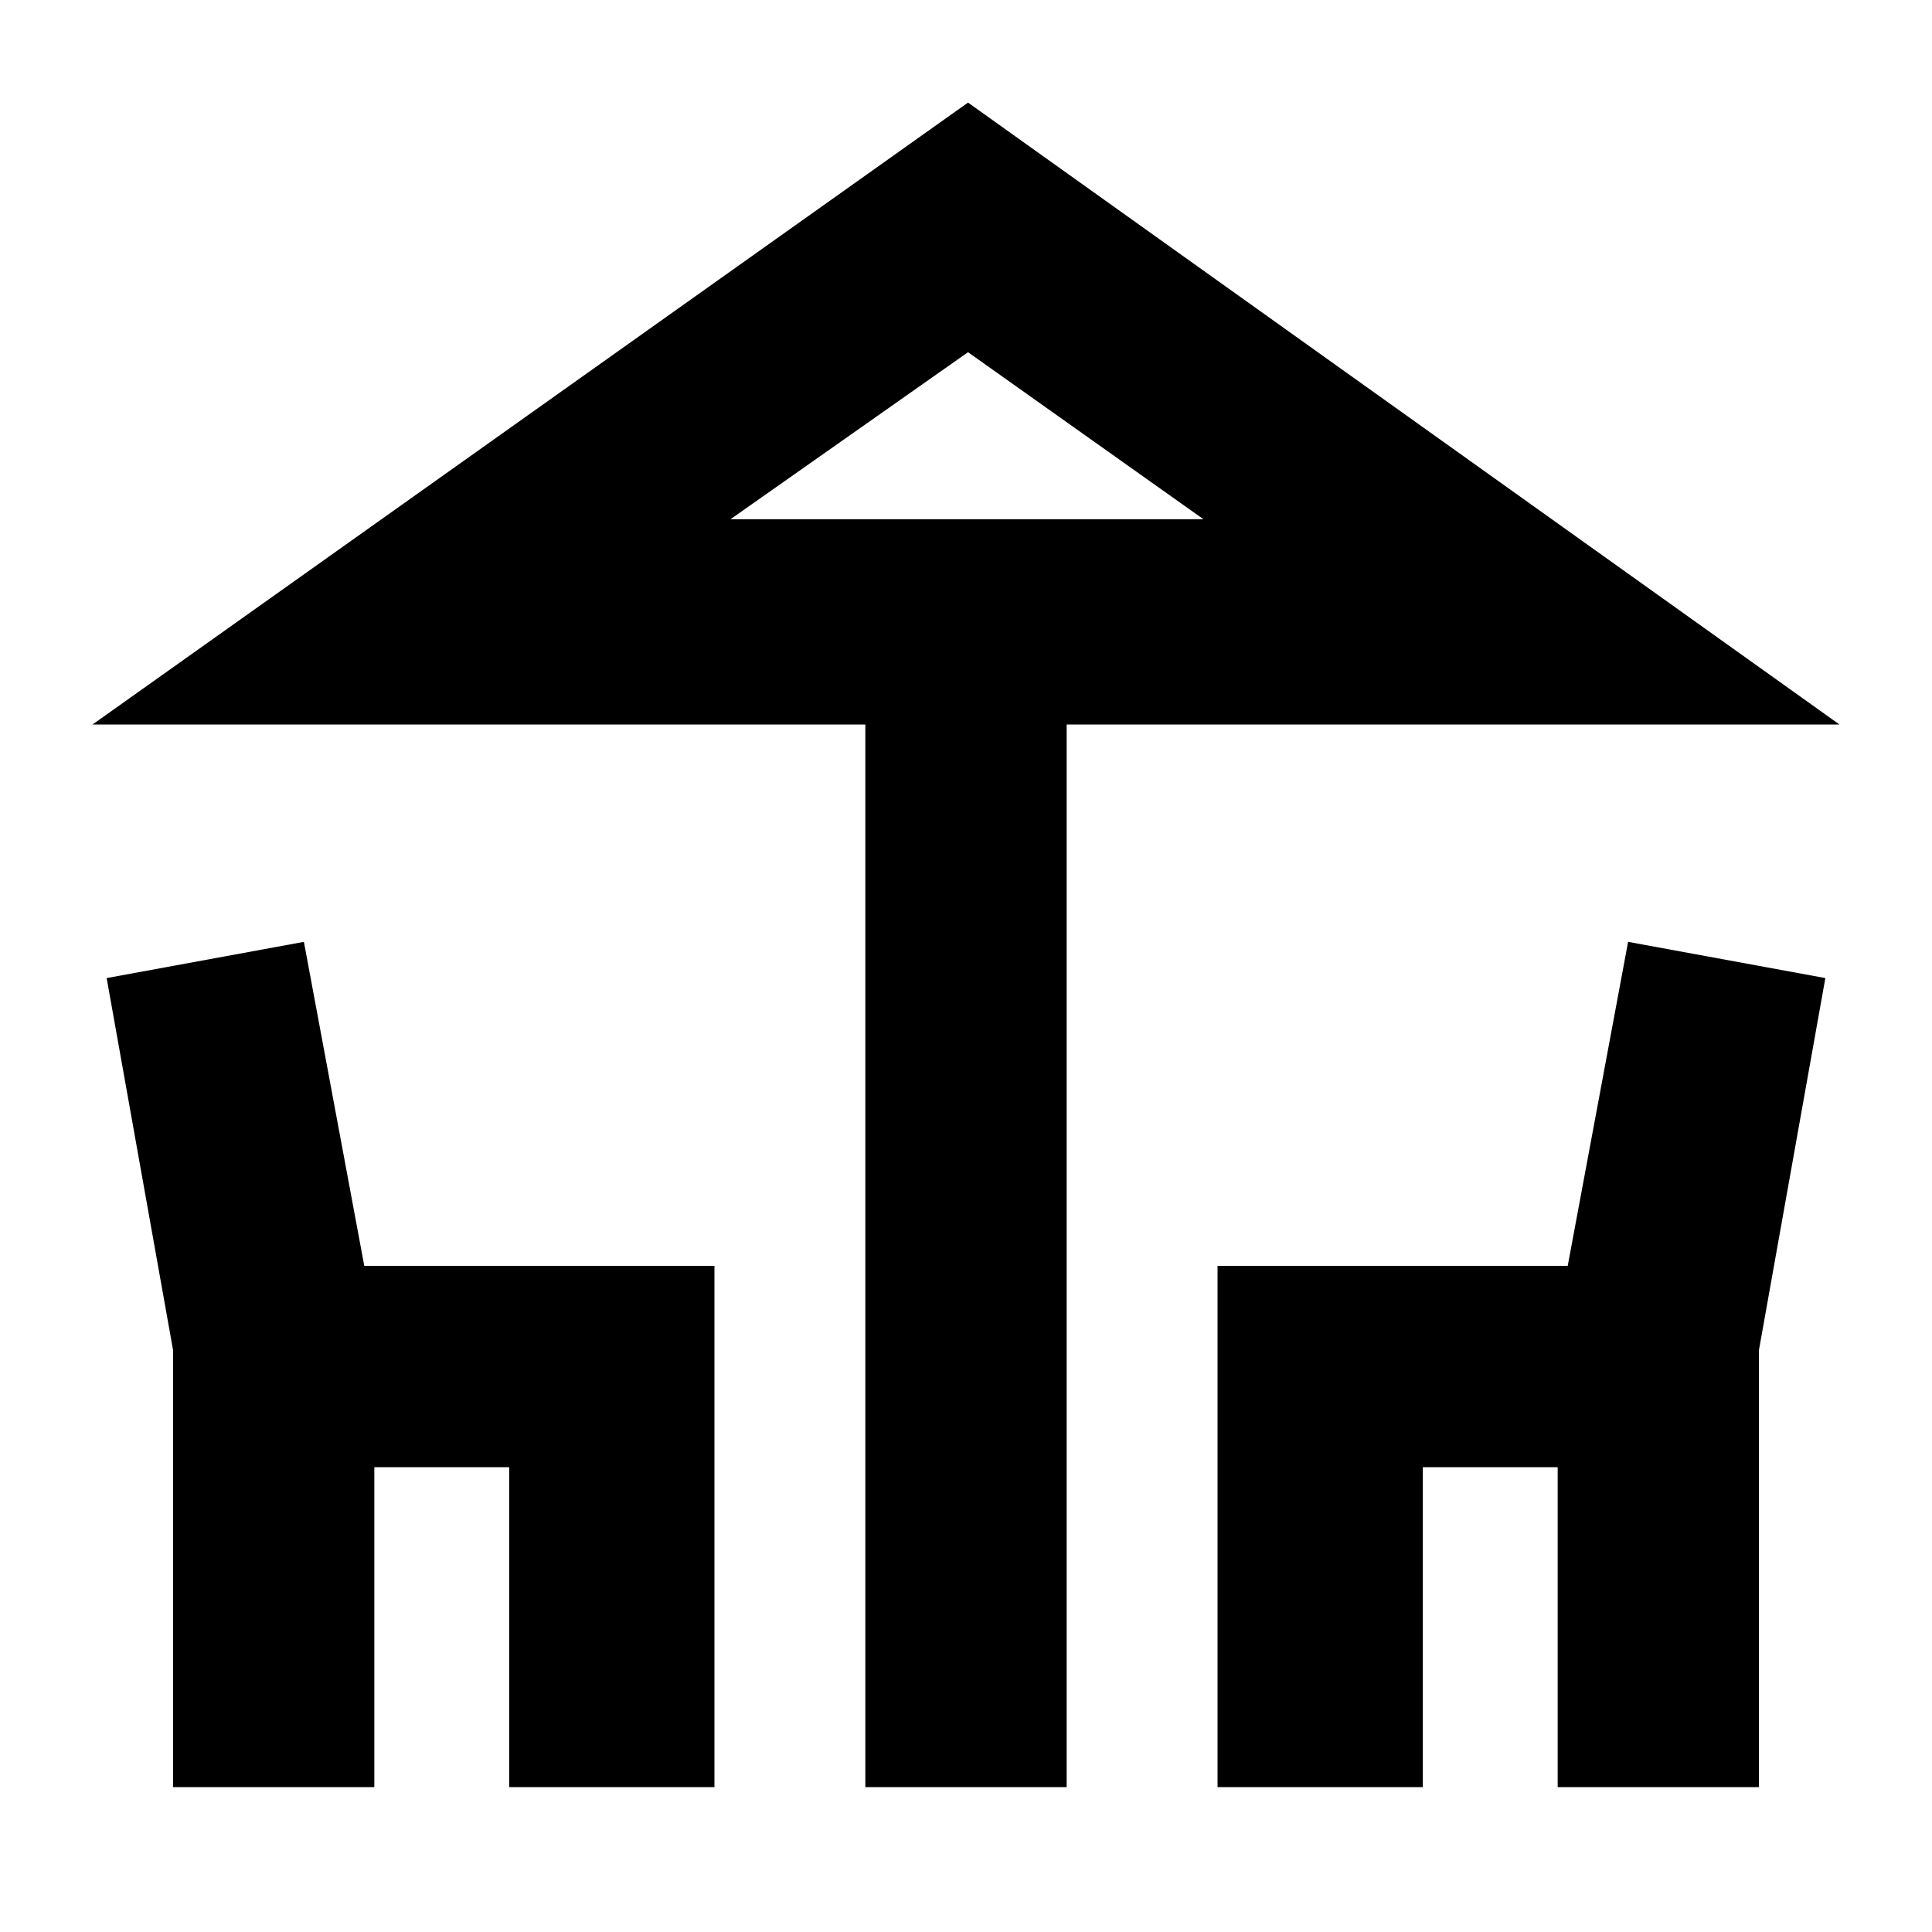 <svg xmlns="http://www.w3.org/2000/svg" height="20" width="20"><path d="M8.958 18.5v-11h-8l9.063-6.438L19.042 7.5h-8v11Zm1.063-13.125h2.437-4.896ZM1.792 18.5v-4.521l-.688-3.854 2.042-.375.625 3.354h3.625V18.5H5.271v-3.312H3.875V18.5Zm10.812 0v-5.396h3.625l.625-3.354 2.042.375-.688 3.854V18.5h-2.083v-3.312h-1.396V18.5ZM7.562 5.375h4.896l-2.437-1.729Z"/></svg>